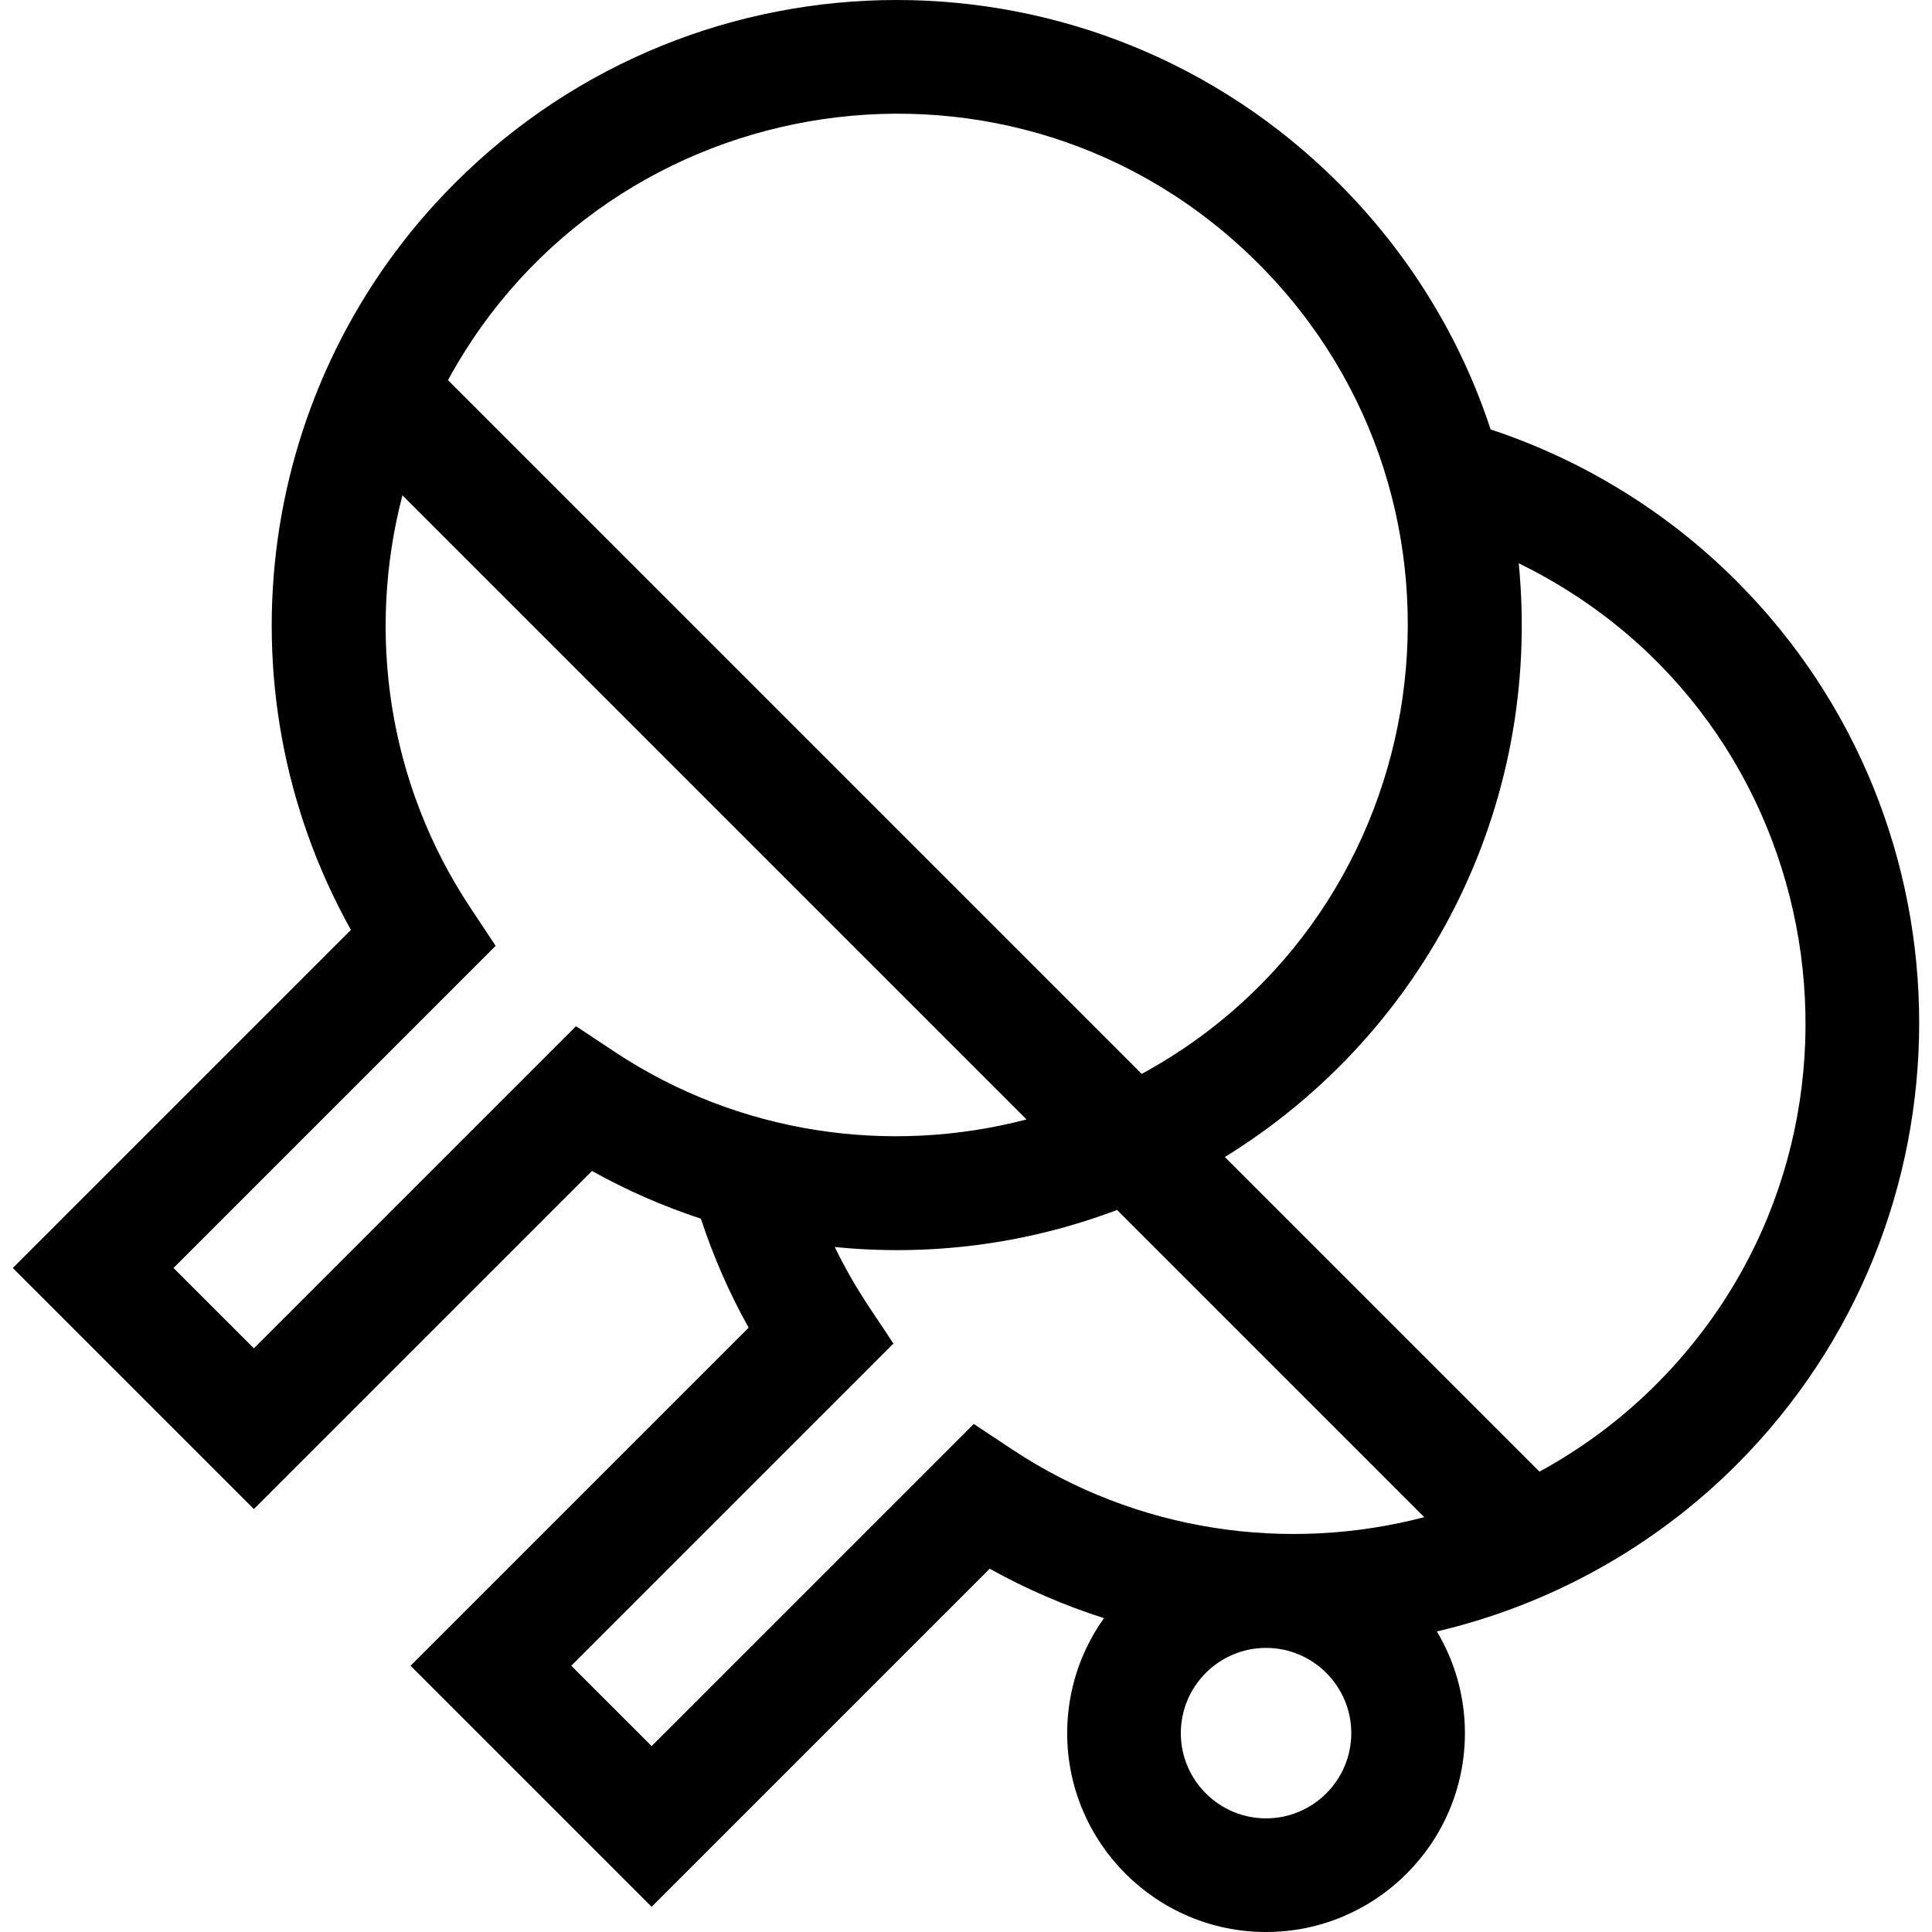 <svg id="Capa_1" enable-background="new 0 0 510.037 510.037" height="512" viewBox="0 0 510.037 510.037" width="512" xmlns="http://www.w3.org/2000/svg"><g><path d="m458.402 153.364c-18.249-18.248-40.546-31.952-64.885-39.993-7.96-24.238-21.553-46.445-40.115-65.007-64.481-64.481-168.855-64.489-233.345 0-52.229 52.229-63.31 132.802-27.419 197.125l-89.254 89.254 63.64 63.639 89.254-89.253c9.171 5.117 18.806 9.326 28.747 12.595 3.285 9.99 7.492 19.616 12.608 28.77l-89.249 89.25 63.64 63.639 89.254-89.253c9.605 5.359 19.72 9.719 30.161 13.049-6.103 8.578-9.709 19.053-9.709 30.359 0 28.948 23.552 52.5 52.5 52.5s52.5-23.552 52.5-52.5c0-9.805-2.708-18.984-7.406-26.846 29.763-6.978 57.273-22.177 79.078-43.981 64.334-64.335 64.334-169.013 0-233.347zm-126.213-83.787c63.567 63.567 48.195 170.968-30.782 213.925l-183.142-183.143c42.739-78.576 149.824-94.883 213.924-30.782zm-180.125 201.339-85.04 85.04-21.214-21.213 85.04-85.04-6.771-10.221c-21.722-32.787-27.312-72.49-17.837-108.721l164.764 164.764c-36.23 9.476-75.935 3.885-108.721-17.838zm105 105-85.04 85.04-21.214-21.213 85.04-85.04c-4.985-7.811-9.788-13.818-15.481-25.5 24.6 2.458 49.984-.516 74.534-9.779l81.102 81.102c-36.229 9.475-75.933 3.884-108.72-17.838zm77.166 104.121c-12.406 0-22.5-10.094-22.5-22.5s10.094-22.5 22.5-22.5 22.5 10.094 22.5 22.5-10.094 22.5-22.5 22.5zm72.177-91.535-83.054-83.055c52.742-32.518 83.874-92.289 77.583-156.74 83.704 40.918 101.276 151.767 36.253 216.79-9.283 9.283-19.673 16.962-30.782 23.005z"/></g></svg>